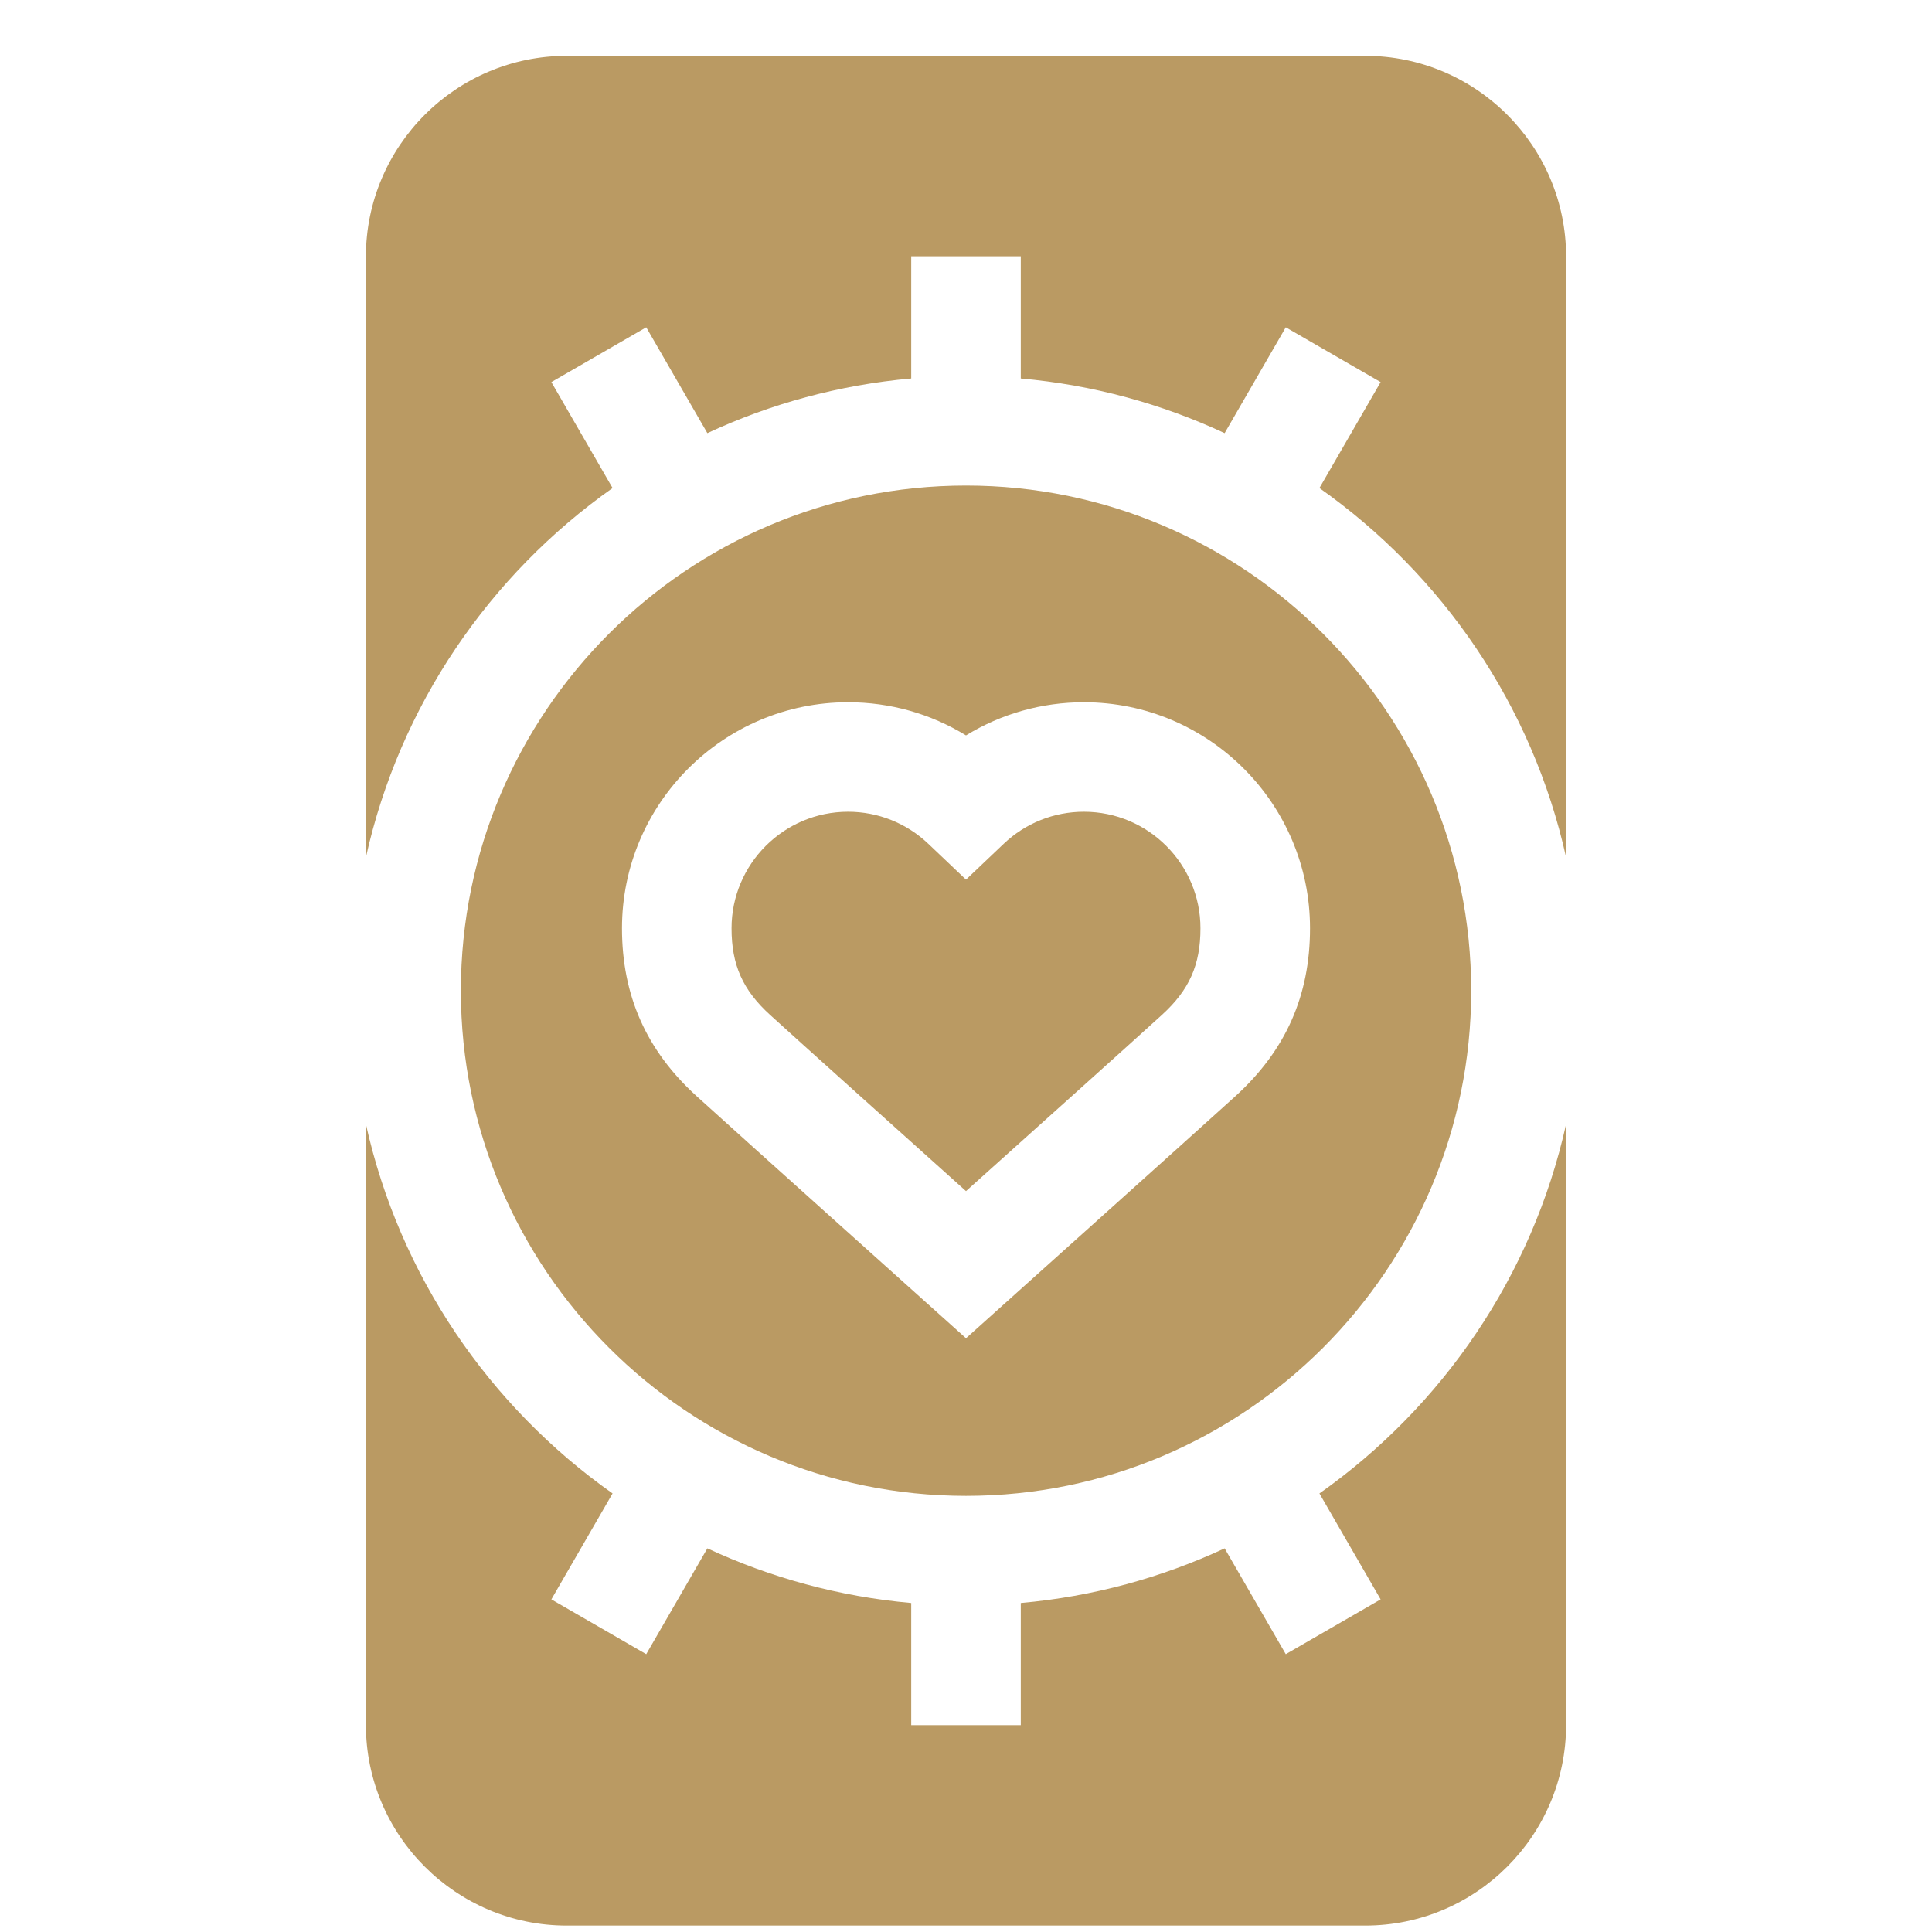 <svg width="40" height="40" viewBox="0 0 30 31" fill="none" xmlns="http://www.w3.org/2000/svg">
<g clip-path="url(#clip0_844_48)">
<path d="M15 24.002C19.47 24.002 23.106 20.366 23.106 15.897C23.106 11.427 19.47 7.791 15 7.791C10.531 7.791 6.895 11.427 6.895 15.897C6.895 20.366 10.531 24.002 15 24.002ZM13.108 11.268C13.784 11.268 14.435 11.453 15 11.8C15.565 11.453 16.217 11.268 16.892 11.268C18.893 11.268 20.52 12.895 20.52 14.895C20.52 15.974 20.13 16.854 19.326 17.586C18.73 18.128 15 21.473 15 21.473C15 21.473 11.27 18.128 10.675 17.586C9.871 16.854 9.48 15.974 9.48 14.895C9.48 12.895 11.107 11.268 13.108 11.268Z" fill="#BA9A63"/>
<path d="M11.858 16.286C12.289 16.679 14.063 18.271 15 19.112C15.938 18.271 17.711 16.679 18.142 16.286C18.583 15.885 18.762 15.482 18.762 14.895C18.762 13.864 17.924 13.025 16.892 13.025C16.411 13.025 15.954 13.208 15.605 13.539L15 14.114L14.395 13.539C14.046 13.208 13.589 13.025 13.108 13.025C12.077 13.025 11.238 13.864 11.238 14.895C11.238 15.482 11.417 15.885 11.858 16.286Z" fill="#BA9A63"/>
<path d="M20.671 23.963L21.653 25.663L20.131 26.542L19.15 24.844C18.14 25.314 17.038 25.618 15.879 25.721V27.681H14.121V25.721C12.962 25.618 11.86 25.314 10.85 24.844L9.869 26.542L8.347 25.663L9.329 23.963C7.354 22.57 5.912 20.472 5.371 18.037V27.675C5.371 29.452 6.817 30.897 8.594 30.897H21.406C23.183 30.897 24.629 29.452 24.629 27.675V18.037C24.088 20.471 22.646 22.57 20.671 23.963Z" fill="#BA9A63"/>
<path d="M9.329 7.831L8.347 6.131L9.869 5.252L10.85 6.95C11.86 6.48 12.962 6.176 14.121 6.073V4.112H15.879V6.073C17.038 6.176 18.14 6.48 19.15 6.95L20.131 5.252L21.653 6.131L20.671 7.831C22.646 9.224 24.088 11.322 24.629 13.757V4.119C24.629 2.342 23.183 0.896 21.406 0.896H8.594C6.817 0.896 5.371 2.342 5.371 4.119V13.757C5.912 11.322 7.354 9.224 9.329 7.831Z" fill="#BA9A63"/>
</g>
<defs>
<clipPath id="clip0_844_48">
<rect width="30" height="30" fill="white" transform="translate(0 0.896)"/>
</clipPath>
</defs>
</svg>
